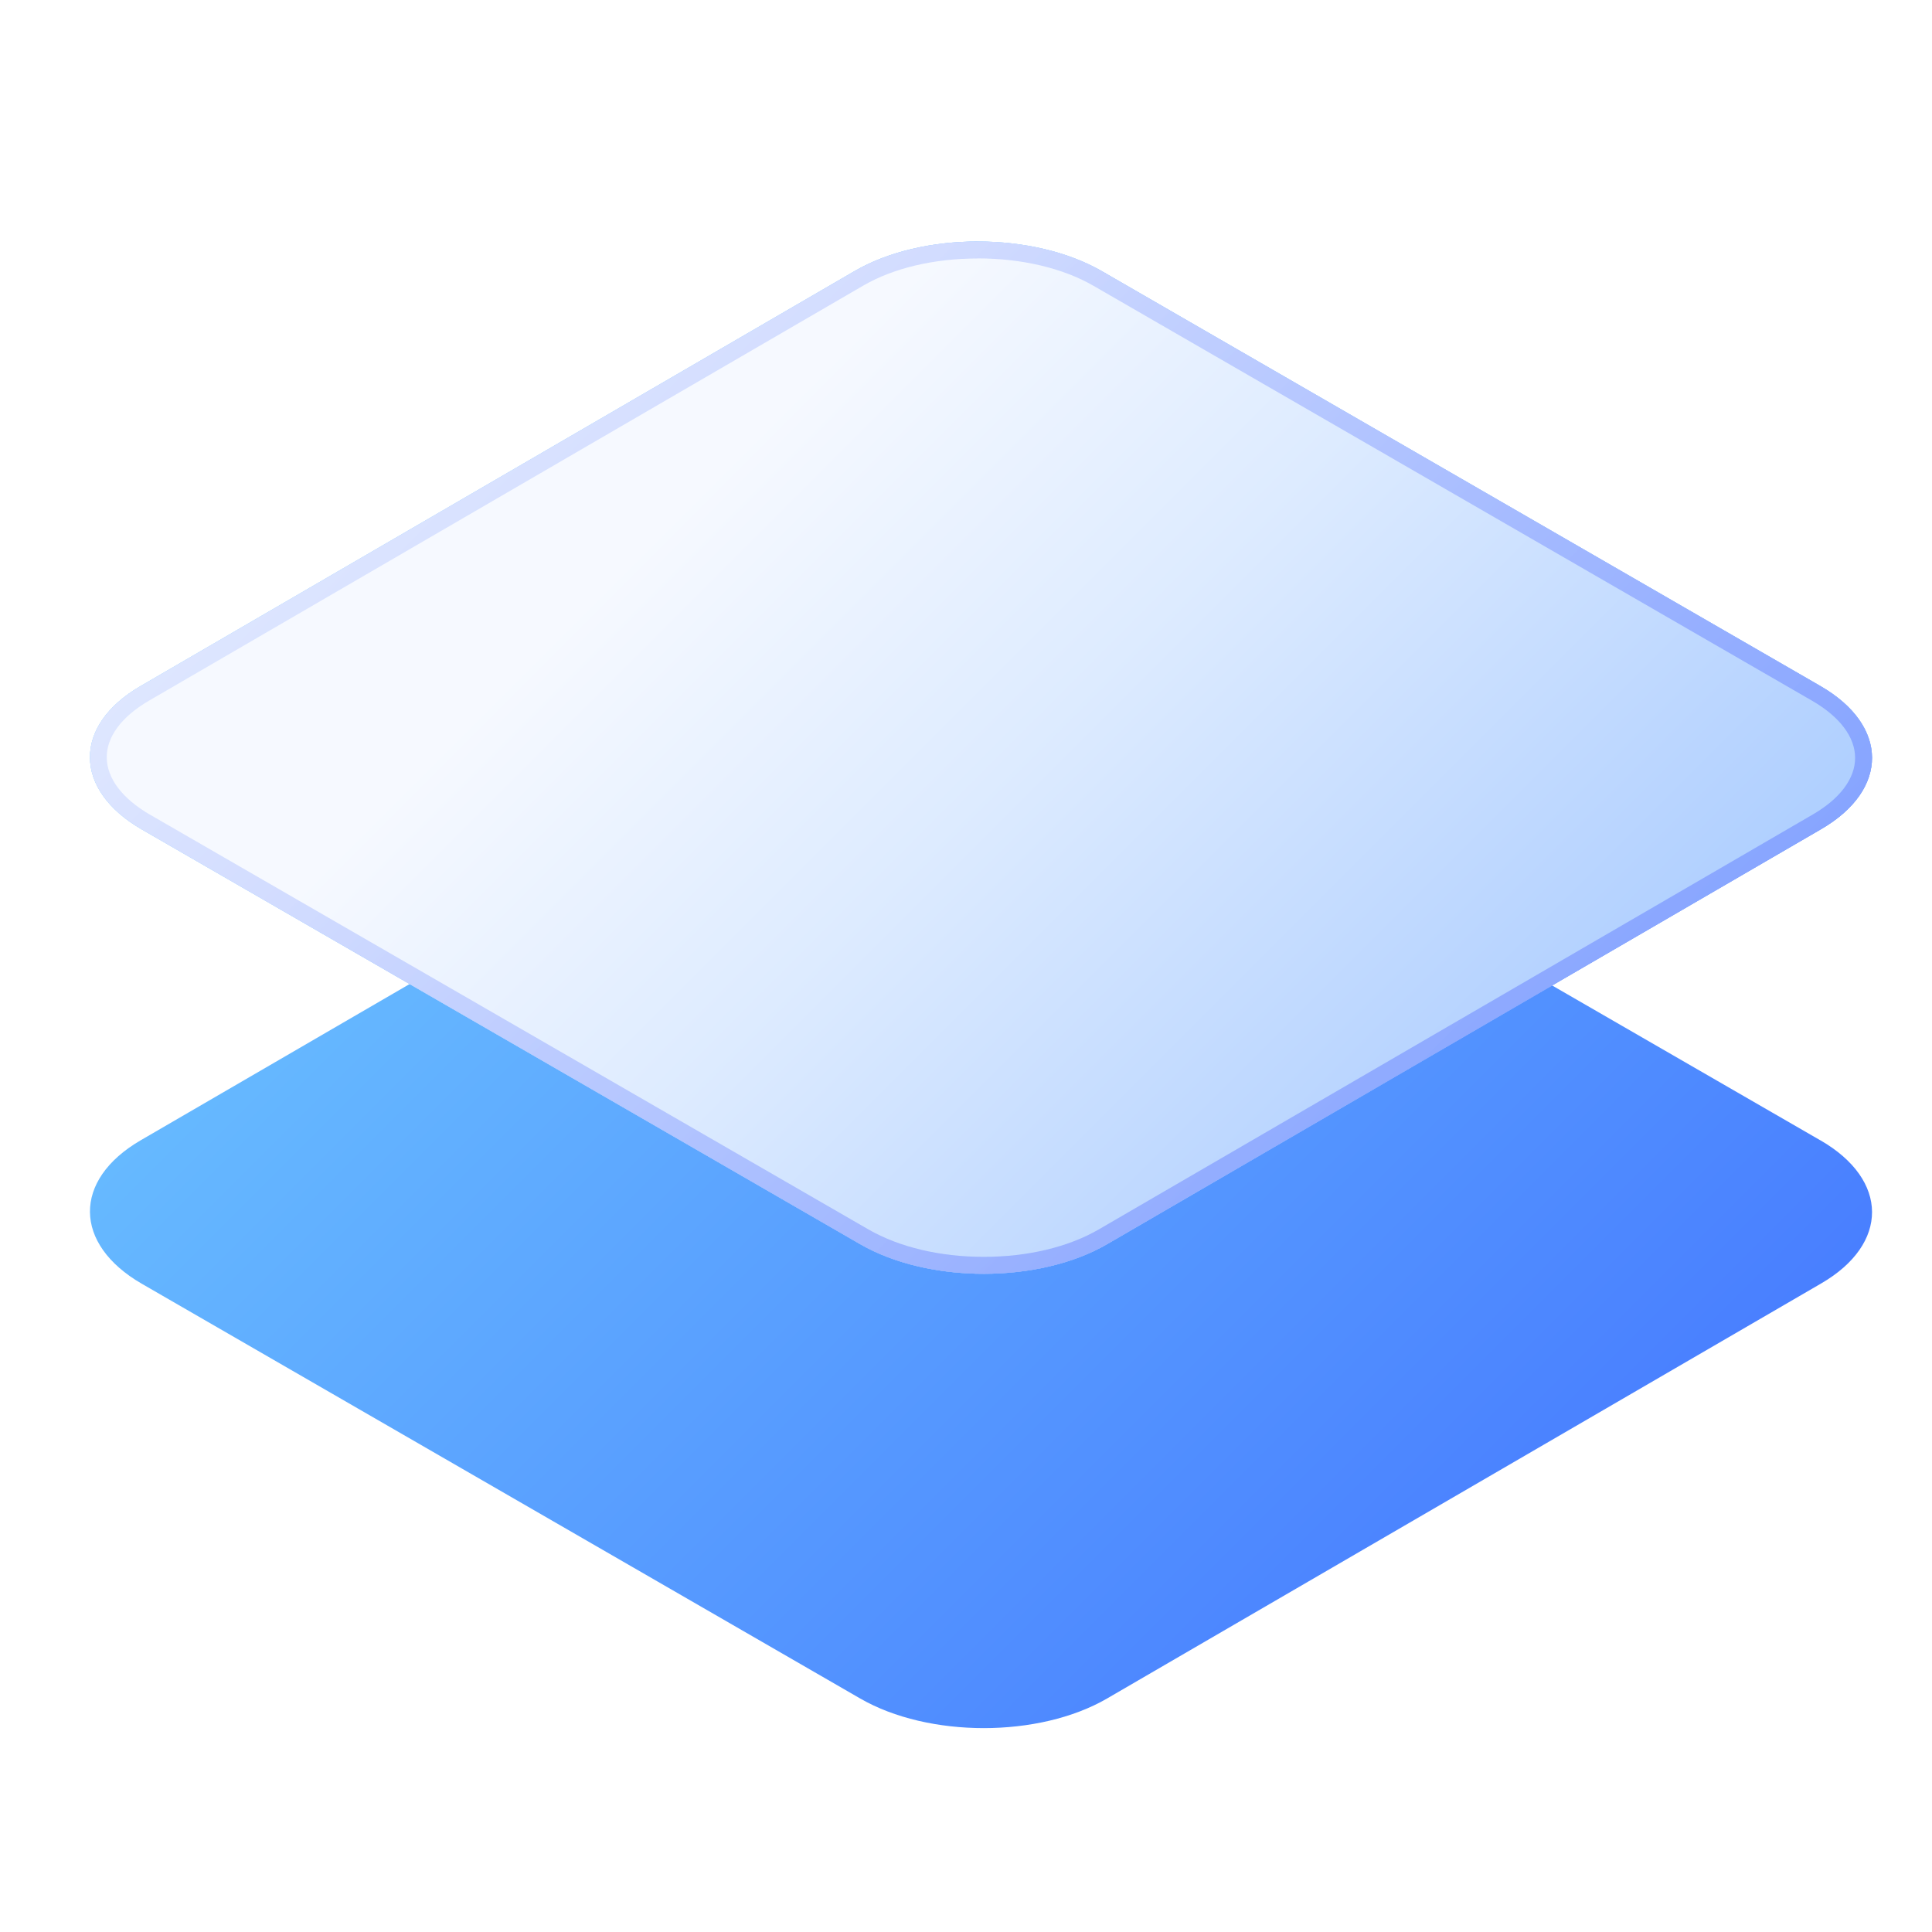 <svg width="24" height="24" viewBox="0 0 24 24" fill="none" xmlns="http://www.w3.org/2000/svg">
<path d="M22.614 14.166L13.69 9.014C12.839 8.523 11.462 8.52 10.617 9.012L1.746 14.166C0.901 14.658 0.91 15.455 1.761 15.947L10.685 21.099C11.535 21.59 12.908 21.59 13.753 21.099L22.624 15.943C23.469 15.452 23.465 14.657 22.615 14.166H22.614Z" fill="url(#paint0_linear_1097_8886)"/>
<g filter="url(#filter0_b_1097_8886)">
<path d="M22.614 8.522L13.69 3.37C12.839 2.878 11.462 2.876 10.617 3.367L1.746 8.523C0.901 9.014 0.91 9.811 1.761 10.303L10.685 15.455C11.535 15.946 12.908 15.946 13.753 15.455L22.624 10.299C23.469 9.808 23.465 9.013 22.615 8.523L22.614 8.522Z" fill="#BDD8FF" fill-opacity="0.45"/>
<path d="M13.673 3.398L13.673 3.398L22.591 8.546L22.591 8.546L22.598 8.551C23.018 8.793 23.221 9.105 23.223 9.411C23.224 9.717 23.024 10.029 22.608 10.271L13.737 15.427C13.32 15.669 12.772 15.791 12.221 15.791C11.67 15.791 11.12 15.669 10.701 15.427L10.701 15.427L1.777 10.275L1.761 10.303L1.777 10.275C1.357 10.032 1.152 9.719 1.15 9.412C1.147 9.106 1.346 8.793 1.762 8.551L10.633 3.395C11.05 3.153 11.599 3.032 12.151 3.032C12.703 3.033 13.254 3.156 13.673 3.398Z" stroke="url(#paint1_linear_1097_8886)" stroke-width="0.065"/>
</g>
<g style="mix-blend-mode:saturation">
<path d="M22.614 8.522L13.69 3.37C12.839 2.878 11.462 2.876 10.617 3.367L1.746 8.523C0.901 9.014 0.91 9.811 1.761 10.303L10.685 15.455C11.535 15.946 12.908 15.946 13.753 15.455L22.624 10.299C23.469 9.808 23.465 9.013 22.615 8.523L22.614 8.522Z" fill="url(#paint2_linear_1097_8886)"/>
<path d="M22.614 8.522L13.69 3.37C12.839 2.878 11.462 2.876 10.617 3.367L1.746 8.523C0.901 9.014 0.91 9.811 1.761 10.303L10.685 15.455C11.535 15.946 12.908 15.946 13.753 15.455L22.624 10.299C23.469 9.808 23.465 9.013 22.615 8.523L22.614 8.522Z" fill="url(#paint3_linear_1097_8886)" style="mix-blend-mode:soft-light"/>
</g>
<g style="mix-blend-mode:screen" opacity="0.5">
<path d="M12.147 3.21C12.693 3.21 13.204 3.331 13.585 3.551L22.509 8.704C22.854 8.903 23.044 9.155 23.045 9.414C23.045 9.671 22.858 9.921 22.519 10.118L13.648 15.273C13.27 15.492 12.764 15.613 12.221 15.613C11.678 15.613 11.17 15.492 10.789 15.273L1.865 10.121C1.518 9.921 1.327 9.667 1.326 9.407C1.326 9.15 1.512 8.901 1.851 8.704L10.722 3.549C11.098 3.33 11.603 3.211 12.146 3.211L12.147 3.21ZM12.147 3C11.592 3 11.038 3.122 10.617 3.367L1.746 8.523C0.901 9.014 0.91 9.812 1.761 10.303L10.685 15.455C11.11 15.701 11.666 15.823 12.221 15.823C12.775 15.823 13.33 15.701 13.752 15.455L22.624 10.3C23.469 9.809 23.464 9.013 22.614 8.523L13.69 3.37C13.263 3.124 12.705 3.001 12.147 3.001V3Z" fill="url(#paint4_linear_1097_8886)"/>
</g>
<defs>
<filter id="filter0_b_1097_8886" x="-1.283" y="0.6" width="26.938" height="17.623" filterUnits="userSpaceOnUse" color-interpolation-filters="sRGB">
<feFlood flood-opacity="0" result="BackgroundImageFix"/>
<feGaussianBlur in="BackgroundImageFix" stdDeviation="1.2"/>
<feComposite in2="SourceAlpha" operator="in" result="effect1_backgroundBlur_1097_8886"/>
<feBlend mode="normal" in="SourceGraphic" in2="effect1_backgroundBlur_1097_8886" result="shape"/>
</filter>
<linearGradient id="paint0_linear_1097_8886" x1="6.48" y1="9.349" x2="17.891" y2="20.761" gradientUnits="userSpaceOnUse">
<stop stop-color="#66B9FF"/>
<stop offset="1" stop-color="#497FFF"/>
</linearGradient>
<linearGradient id="paint1_linear_1097_8886" x1="2.155" y1="14.683" x2="23.93" y2="4.548" gradientUnits="userSpaceOnUse">
<stop stop-color="white"/>
<stop offset="1" stop-color="white" stop-opacity="0"/>
</linearGradient>
<linearGradient id="paint2_linear_1097_8886" x1="6.48" y1="3.705" x2="17.891" y2="15.116" gradientUnits="userSpaceOnUse">
<stop stop-color="#66B9FF"/>
<stop offset="1" stop-color="#497FFF"/>
</linearGradient>
<linearGradient id="paint3_linear_1097_8886" x1="17.891" y1="15.119" x2="6.477" y2="3.705" gradientUnits="userSpaceOnUse">
<stop stop-color="#AECFFF"/>
<stop offset="0.08" stop-color="#B6D3FF"/>
<stop offset="0.48" stop-color="#DDEBFF"/>
<stop offset="0.8" stop-color="#F6F9FF"/>
<stop offset="1" stop-color="#F6F9FF"/>
</linearGradient>
<linearGradient id="paint4_linear_1097_8886" x1="6.48" y1="3.705" x2="17.891" y2="15.116" gradientUnits="userSpaceOnUse">
<stop stop-color="#C5D4FF"/>
<stop offset="0.45" stop-color="#90A5FF"/>
<stop offset="0.81" stop-color="#6D86FF"/>
<stop offset="1" stop-color="#607BFF"/>
</linearGradient>
</defs>
</svg>
